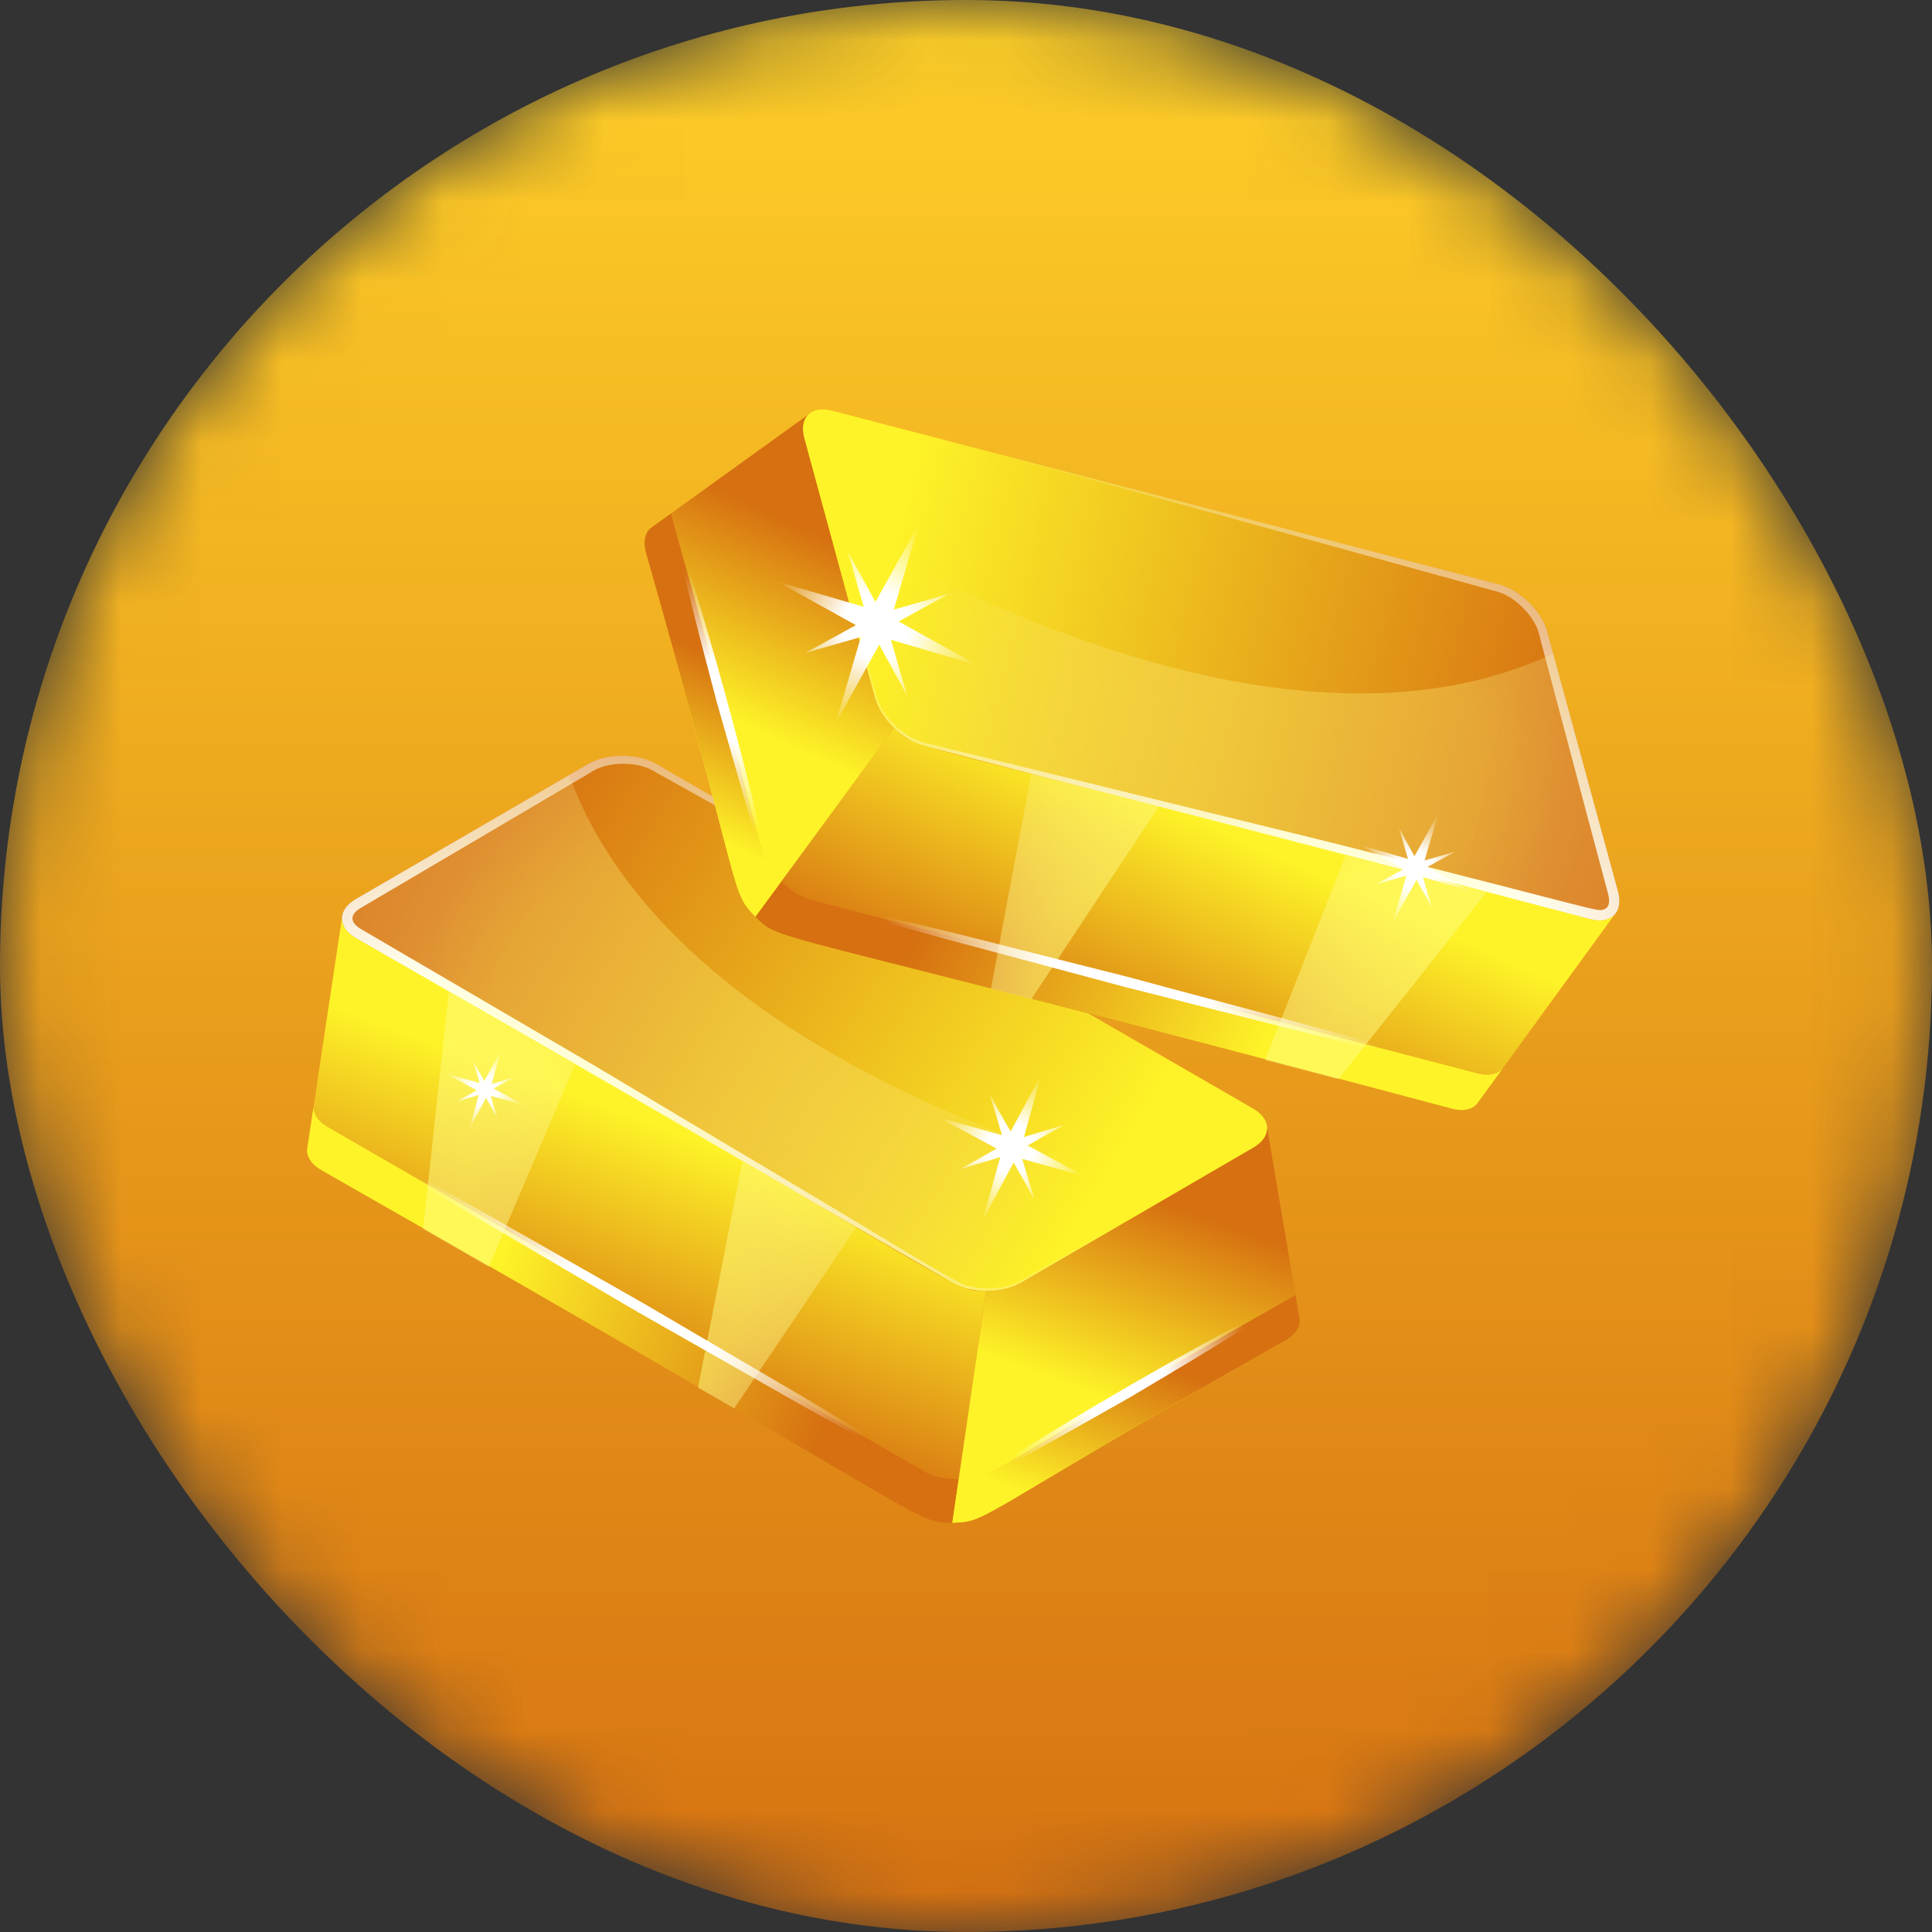 <svg width="24" height="24" viewBox="0 0 24 24" fill="none" xmlns="http://www.w3.org/2000/svg">
<rect x="0" y="0" width="24" height="24" fill="#333333" stroke="none"/>
<mask id="mask0_1563_1118" style="mask-type:alpha" maskUnits="userSpaceOnUse" x="0" y="0" width="24" height="24">
<rect width="24" height="24" rx="12" fill="url(#paint0_linear_1563_1118)"/>
</mask>
<g mask="url(#mask0_1563_1118)">
<rect width="24" height="24" rx="12" fill="url(#paint1_linear_1563_1118)"/>
</g>
<path d="M15.565 13.77C15.799 13.905 15.8 14.123 15.568 14.258L12.681 15.936C12.448 16.071 12.071 16.071 11.837 15.936L4.424 11.656C4.192 11.522 4.188 11.303 4.421 11.168L7.308 9.49C7.541 9.355 7.92 9.356 8.152 9.49L15.565 13.77Z" fill="url(#paint2_linear_1563_1118)"/>
<path d="M15.714 14.113C15.645 14.238 15.5 14.285 15.385 14.359C15.322 14.395 13.169 15.63 13.205 15.61L12.841 15.817C12.717 15.885 12.603 15.963 12.469 15.986C12.336 16.014 12.197 16.012 12.066 15.983C11.943 15.961 11.959 15.975 10.261 14.952L7.382 13.236L4.489 11.544C4.337 11.455 4.347 11.357 4.484 11.277C4.548 11.24 7.227 9.661 7.191 9.682C7.331 9.606 7.382 9.549 7.536 9.511C7.707 9.47 7.927 9.481 8.085 9.559C8.119 9.579 9.837 10.536 9.728 10.475L12.653 12.111L15.565 13.77L8.152 9.49C7.92 9.356 7.541 9.355 7.308 9.49L4.421 11.168C4.188 11.303 4.192 11.522 4.424 11.656L11.837 15.936C12.071 16.071 12.448 16.071 12.681 15.936C15.778 14.124 15.642 14.253 15.714 14.113Z" fill="url(#paint3_radial_1563_1118)"/>
<path d="M12.251 16.035L11.83 18.915C11.347 18.915 11.758 18.96 3.989 14.534C3.872 14.467 3.814 14.375 3.814 14.287L4.247 11.411C4.247 11.499 4.308 11.588 4.424 11.655C12.296 16.147 11.797 16.035 12.251 16.035Z" fill="url(#paint4_linear_1563_1118)"/>
<path d="M15.742 14.016L16.147 16.404C16.147 16.492 16.089 16.581 15.973 16.648C12.078 18.858 12.29 18.905 11.83 18.915L12.251 16.035C12.406 16.039 12.562 16.005 12.681 15.938L15.568 14.258C15.684 14.191 15.742 14.105 15.742 14.016Z" fill="url(#paint5_linear_1563_1118)"/>
<path d="M11.481 18.278L4.067 13.998C3.954 13.933 3.897 13.845 3.894 13.758L3.814 14.287C3.814 14.375 3.872 14.467 3.989 14.534C11.742 18.951 11.349 18.915 11.83 18.915L11.908 18.379C11.794 18.366 11.653 18.375 11.481 18.278Z" fill="url(#paint6_linear_1563_1118)"/>
<path d="M16.051 16.112C12.156 18.322 12.368 18.369 11.908 18.379L11.83 18.915C12.29 18.905 12.074 18.86 15.973 16.648C16.089 16.581 16.147 16.492 16.147 16.404L16.093 16.083C16.079 16.093 16.067 16.103 16.051 16.112Z" fill="url(#paint7_linear_1563_1118)"/>
<path d="M7.069 9.629L4.421 11.168C4.188 11.303 4.192 11.522 4.424 11.656L11.837 15.936C12.071 16.071 12.448 16.071 12.681 15.936L14.692 14.768C14.692 14.768 8.486 13.486 7.069 9.629Z" fill="url(#paint8_radial_1563_1118)"/>
<path d="M5.576 12.32L5.256 15.265L6.072 15.736L7.143 13.226L5.576 12.32Z" fill="url(#paint9_radial_1563_1118)"/>
<path d="M9.222 14.427L8.671 17.237L9.12 17.496L10.637 15.244L9.222 14.427Z" fill="url(#paint10_radial_1563_1118)"/>
<path d="M11.908 18.379C11.542 18.395 11.387 18.22 10.875 17.965L9.891 17.418L7.934 16.305L5.992 15.167C5.346 14.784 4.705 14.394 4.067 13.998C4.729 14.352 5.387 14.713 6.041 15.08L7.998 16.193L9.94 17.331L10.906 17.91C11.417 18.202 11.541 18.372 11.908 18.379Z" fill="url(#paint11_radial_1563_1118)"/>
<path d="M16.051 16.112C15.395 16.556 14.713 16.956 14.034 17.36C12.239 18.372 12.236 18.394 11.908 18.379C12.222 18.349 12.303 18.258 12.447 18.17L12.95 17.856C13.768 17.351 15.155 16.555 16.051 16.112Z" fill="url(#paint12_radial_1563_1118)"/>
<path d="M6.096 13.614L6.177 13.886L6.038 13.638L5.828 14.029L5.947 13.602L5.675 13.684L5.923 13.544L5.533 13.335L5.959 13.454L5.878 13.181L6.017 13.429L6.227 13.039L6.108 13.466L6.38 13.384L6.132 13.523L6.522 13.733L6.096 13.614Z" fill="url(#paint13_radial_1563_1118)"/>
<path d="M12.698 14.396L12.848 14.896L12.592 14.441L12.207 15.157L12.426 14.374L11.927 14.524L12.381 14.268L11.665 13.884L12.448 14.102L12.298 13.603L12.554 14.057L12.938 13.342L12.72 14.124L13.219 13.974L12.765 14.23L13.481 14.615L12.698 14.396Z" fill="url(#paint14_radial_1563_1118)"/>
<path d="M10.336 5.102C10.075 5.033 9.921 5.188 9.991 5.448L10.869 8.669C10.94 8.929 11.209 9.194 11.47 9.262L19.754 11.419C20.013 11.486 20.17 11.332 20.099 11.073L19.221 7.851C19.15 7.591 18.88 7.326 18.62 7.259L10.336 5.102Z" fill="url(#paint15_linear_1563_1118)"/>
<path d="M9.989 5.242C9.951 5.379 10.021 5.514 10.051 5.648L10.276 6.455L10.725 8.069L10.839 8.472C10.88 8.607 10.906 8.744 10.985 8.854C11.06 8.966 11.161 9.063 11.274 9.134C11.386 9.211 11.518 9.234 11.656 9.268C18.347 10.911 16.039 10.344 16.538 10.467C19.896 11.31 19.822 11.326 19.922 11.298C19.999 11.272 19.998 11.185 19.977 11.106C19.968 11.072 19.69 10.029 19.707 10.095C19.698 10.06 19.135 7.94 19.169 8.07C19.123 7.917 19.127 7.841 19.044 7.706C18.951 7.557 18.787 7.41 18.619 7.355C18.585 7.346 16.686 6.821 16.806 6.854L13.575 5.964L10.336 5.102L18.62 7.259C18.88 7.326 19.151 7.591 19.221 7.851L20.099 11.073C20.17 11.332 20.014 11.486 19.754 11.419L11.47 9.262C11.209 9.194 10.94 8.929 10.869 8.669L9.991 5.448C9.977 5.393 9.974 5.345 9.978 5.301C9.979 5.289 9.979 5.277 9.982 5.265C9.984 5.256 9.987 5.249 9.989 5.242Z" fill="url(#paint16_radial_1563_1118)"/>
<path d="M11.106 9.042L9.384 11.387C9.729 11.727 9.403 11.471 18.044 13.774C18.174 13.807 18.279 13.783 18.341 13.72L20.052 11.368C19.99 11.431 19.884 11.451 19.755 11.418C10.996 9.09 11.429 9.361 11.106 9.042Z" fill="url(#paint17_linear_1563_1118)"/>
<path d="M10.037 5.153L8.073 6.568C8.01 6.632 7.99 6.735 8.025 6.865C9.248 11.173 9.063 11.058 9.384 11.387L11.106 9.042C10.993 8.935 10.906 8.802 10.868 8.67L9.992 5.447C9.956 5.318 9.975 5.216 10.037 5.153Z" fill="url(#paint18_linear_1563_1118)"/>
<path d="M10.08 11.18L18.364 13.337C18.49 13.37 18.593 13.347 18.656 13.288L18.341 13.72C18.279 13.783 18.174 13.807 18.044 13.774C9.422 11.476 9.727 11.725 9.384 11.387L9.705 10.951C9.795 11.023 9.889 11.128 10.08 11.18Z" fill="url(#paint19_linear_1563_1118)"/>
<path d="M8.346 6.428C9.568 10.737 9.384 10.622 9.705 10.951L9.384 11.387C9.063 11.058 9.249 11.178 8.025 6.865C7.99 6.735 8.01 6.632 8.073 6.568L8.337 6.378C8.339 6.395 8.341 6.411 8.346 6.428Z" fill="url(#paint20_linear_1563_1118)"/>
<path d="M19.294 8.118L20.099 11.073C20.17 11.332 20.013 11.486 19.754 11.419L11.47 9.262C11.209 9.194 10.94 8.929 10.869 8.669L10.258 6.425C10.258 6.425 15.577 9.869 19.294 8.118Z" fill="url(#paint21_radial_1563_1118)"/>
<path d="M18.467 11.083L16.627 13.405L15.716 13.167L16.715 10.627L18.467 11.083Z" fill="url(#paint22_radial_1563_1118)"/>
<path d="M14.392 10.023L12.812 12.411L12.31 12.28L12.811 9.611L14.392 10.023Z" fill="url(#paint23_radial_1563_1118)"/>
<path d="M9.705 10.951C9.954 11.22 10.187 11.204 10.731 11.382L11.816 11.683L13.991 12.265C15.289 12.588 16.299 12.869 18.364 13.337C16.34 12.74 15.327 12.494 14.024 12.139L11.841 11.587C11.807 11.579 10.09 11.168 10.199 11.194C10.013 11.166 9.842 11.082 9.705 10.951Z" fill="url(#paint24_radial_1563_1118)"/>
<path d="M8.346 6.428C8.502 7.205 8.706 7.969 8.907 8.733C9.485 10.75 9.463 10.734 9.705 10.951C9.502 10.709 9.509 10.588 9.468 10.424L9.33 9.847C9.101 8.913 8.673 7.372 8.346 6.428Z" fill="url(#paint25_radial_1563_1118)"/>
<path d="M17.438 10.796L17.09 10.986L17.471 10.877L17.297 11.469L17.597 10.929L17.787 11.276L17.677 10.896L18.27 11.069L17.73 10.77L18.077 10.58L17.697 10.689L17.87 10.097L17.571 10.637L17.381 10.29L17.49 10.67L16.898 10.497L17.438 10.796Z" fill="url(#paint26_radial_1563_1118)"/>
<path d="M10.633 7.766L10.003 8.111L10.694 7.913L10.379 8.988L10.922 8.008L11.267 8.638L11.068 7.948L12.143 8.263L11.163 7.72L11.794 7.375L11.103 7.573L11.418 6.498L10.875 7.478L10.53 6.848L10.729 7.538L9.654 7.224L10.633 7.766Z" fill="url(#paint27_radial_1563_1118)"/>
<defs>
<linearGradient id="paint0_linear_1563_1118" x1="12" y1="0" x2="12" y2="24" gradientUnits="userSpaceOnUse">
<stop stop-color="#DDF25C"/>
<stop offset="1" stop-color="#5CF27D"/>
</linearGradient>
<linearGradient id="paint1_linear_1563_1118" x1="12" y1="0" x2="12" y2="24" gradientUnits="userSpaceOnUse">
<stop stop-color="#FECF28"/>
<stop offset="1" stop-color="#D67111"/>
</linearGradient>
<linearGradient id="paint2_linear_1563_1118" x1="13.636" y1="14.933" x2="5.06" y2="9.705" gradientUnits="userSpaceOnUse">
<stop stop-color="#FEF328"/>
<stop offset="0.886" stop-color="#D67011"/>
</linearGradient>
<radialGradient id="paint3_radial_1563_1118" cx="0" cy="0" r="1" gradientUnits="userSpaceOnUse" gradientTransform="translate(5.403 14.733) scale(8.603 8.603)">
<stop offset="0.306" stop-color="white"/>
<stop offset="1" stop-color="white" stop-opacity="0"/>
</radialGradient>
<linearGradient id="paint4_linear_1563_1118" x1="8.444" y1="14.059" x2="7.138" y2="17.613" gradientUnits="userSpaceOnUse">
<stop stop-color="#FEF328"/>
<stop offset="0.886" stop-color="#D67011"/>
</linearGradient>
<linearGradient id="paint5_linear_1563_1118" x1="13.772" y1="17.4" x2="14.77" y2="14.684" gradientUnits="userSpaceOnUse">
<stop stop-color="#FEF328"/>
<stop offset="0.886" stop-color="#D67011"/>
</linearGradient>
<linearGradient id="paint6_linear_1563_1118" x1="6.163" y1="15.729" x2="10.953" y2="17.534" gradientUnits="userSpaceOnUse">
<stop stop-color="#FEF328"/>
<stop offset="0.886" stop-color="#D67011"/>
</linearGradient>
<linearGradient id="paint7_linear_1563_1118" x1="13.504" y1="18.833" x2="14.314" y2="16.63" gradientUnits="userSpaceOnUse">
<stop stop-color="#FEF328"/>
<stop offset="0.886" stop-color="#D67011"/>
</linearGradient>
<radialGradient id="paint8_radial_1563_1118" cx="0" cy="0" r="1" gradientUnits="userSpaceOnUse" gradientTransform="translate(7.938 12.601) scale(5.758)">
<stop offset="0.306" stop-color="#FFFD83" stop-opacity="0.3"/>
<stop offset="0.716" stop-color="#FFFECB" stop-opacity="0.123"/>
<stop offset="1" stop-color="white" stop-opacity="0"/>
</radialGradient>
<radialGradient id="paint9_radial_1563_1118" cx="0" cy="0" r="1" gradientUnits="userSpaceOnUse" gradientTransform="translate(4.535 14.973) scale(4.281 7.484)">
<stop offset="0.306" stop-color="#FFFD83" stop-opacity="0.5"/>
<stop offset="0.716" stop-color="#FFFECB" stop-opacity="0.205"/>
<stop offset="1" stop-color="white" stop-opacity="0"/>
</radialGradient>
<radialGradient id="paint10_radial_1563_1118" cx="0" cy="0" r="1" gradientUnits="userSpaceOnUse" gradientTransform="translate(8.065 16.147) scale(3.717 3.602)">
<stop offset="0.306" stop-color="#FFFD83" stop-opacity="0.5"/>
<stop offset="0.716" stop-color="#FFFECB" stop-opacity="0.205"/>
<stop offset="1" stop-color="white" stop-opacity="0"/>
</radialGradient>
<radialGradient id="paint11_radial_1563_1118" cx="0" cy="0" r="1" gradientUnits="userSpaceOnUse" gradientTransform="translate(7.988 16.189) scale(3.176)">
<stop offset="0.306" stop-color="white"/>
<stop offset="1" stop-color="white" stop-opacity="0"/>
</radialGradient>
<radialGradient id="paint12_radial_1563_1118" cx="0" cy="0" r="1" gradientUnits="userSpaceOnUse" gradientTransform="translate(13.98 17.247) scale(1.67)">
<stop offset="0.306" stop-color="white"/>
<stop offset="1" stop-color="white" stop-opacity="0"/>
</radialGradient>
<radialGradient id="paint13_radial_1563_1118" cx="0" cy="0" r="1" gradientUnits="userSpaceOnUse" gradientTransform="translate(6.004 13.543) rotate(21.95) scale(0.534)">
<stop offset="0.306" stop-color="white"/>
<stop offset="1" stop-color="white" stop-opacity="0"/>
</radialGradient>
<radialGradient id="paint14_radial_1563_1118" cx="0" cy="0" r="1" gradientUnits="userSpaceOnUse" gradientTransform="translate(12.553 14.261) rotate(21.95) scale(0.979)">
<stop offset="0.306" stop-color="white"/>
<stop offset="1" stop-color="white" stop-opacity="0"/>
</radialGradient>
<linearGradient id="paint15_linear_1563_1118" x1="10.91" y1="7.291" x2="20.686" y2="9.589" gradientUnits="userSpaceOnUse">
<stop stop-color="#FEF328"/>
<stop offset="0.886" stop-color="#D67011"/>
</linearGradient>
<radialGradient id="paint16_radial_1563_1118" cx="0" cy="0" r="1" gradientUnits="userSpaceOnUse" gradientTransform="translate(16.913 12.928) rotate(-135.405) scale(8.602)">
<stop offset="0.306" stop-color="white"/>
<stop offset="1" stop-color="white" stop-opacity="0"/>
</radialGradient>
<linearGradient id="paint17_linear_1563_1118" x1="15.22" y1="10.313" x2="13.655" y2="13.76" gradientUnits="userSpaceOnUse">
<stop stop-color="#FEF328"/>
<stop offset="0.886" stop-color="#D67011"/>
</linearGradient>
<linearGradient id="paint18_linear_1563_1118" x1="9.081" y1="8.952" x2="10.277" y2="6.317" gradientUnits="userSpaceOnUse">
<stop stop-color="#FEF328"/>
<stop offset="0.886" stop-color="#D67011"/>
</linearGradient>
<linearGradient id="paint19_linear_1563_1118" x1="15.672" y1="13.104" x2="10.995" y2="11.026" gradientUnits="userSpaceOnUse">
<stop stop-color="#FEF328"/>
<stop offset="0.886" stop-color="#D67011"/>
</linearGradient>
<linearGradient id="paint20_linear_1563_1118" x1="8.266" y1="10.16" x2="9.235" y2="8.023" gradientUnits="userSpaceOnUse">
<stop stop-color="#FEF328"/>
<stop offset="0.886" stop-color="#D67011"/>
</linearGradient>
<radialGradient id="paint21_radial_1563_1118" cx="0" cy="0" r="1" gradientUnits="userSpaceOnUse" gradientTransform="translate(16.604 9.63) rotate(-135.405) scale(5.758)">
<stop offset="0.306" stop-color="#FFFD83" stop-opacity="0.3"/>
<stop offset="0.716" stop-color="#FFFECB" stop-opacity="0.123"/>
<stop offset="1" stop-color="white" stop-opacity="0"/>
</radialGradient>
<radialGradient id="paint22_radial_1563_1118" cx="0" cy="0" r="1" gradientUnits="userSpaceOnUse" gradientTransform="translate(17.327 13.644) rotate(-135.405) scale(4.281 7.482)">
<stop offset="0.306" stop-color="#FFFD83" stop-opacity="0.5"/>
<stop offset="0.716" stop-color="#FFFECB" stop-opacity="0.205"/>
<stop offset="1" stop-color="white" stop-opacity="0"/>
</radialGradient>
<radialGradient id="paint23_radial_1563_1118" cx="0" cy="0" r="1" gradientUnits="userSpaceOnUse" gradientTransform="translate(14.018 12.083) rotate(-135.405) scale(3.716 3.602)">
<stop offset="0.306" stop-color="#FFFD83" stop-opacity="0.5"/>
<stop offset="0.716" stop-color="#FFFECB" stop-opacity="0.205"/>
<stop offset="1" stop-color="white" stop-opacity="0"/>
</radialGradient>
<radialGradient id="paint24_radial_1563_1118" cx="0" cy="0" r="1" gradientUnits="userSpaceOnUse" gradientTransform="translate(14.05 12.15) rotate(-135.405) scale(3.175)">
<stop offset="0.306" stop-color="white"/>
<stop offset="1" stop-color="white" stop-opacity="0"/>
</radialGradient>
<radialGradient id="paint25_radial_1563_1118" cx="0" cy="0" r="1" gradientUnits="userSpaceOnUse" gradientTransform="translate(9.041 8.697) rotate(-135.405) scale(1.67)">
<stop offset="0.306" stop-color="white"/>
<stop offset="1" stop-color="white" stop-opacity="0"/>
</radialGradient>
<radialGradient id="paint26_radial_1563_1118" cx="0" cy="0" r="1" gradientUnits="userSpaceOnUse" gradientTransform="translate(17.574 10.804) rotate(-157.358) scale(0.743)">
<stop offset="0.306" stop-color="white"/>
<stop offset="1" stop-color="white" stop-opacity="0"/>
</radialGradient>
<radialGradient id="paint27_radial_1563_1118" cx="0" cy="0" r="1" gradientUnits="userSpaceOnUse" gradientTransform="translate(10.887 7.766) rotate(-157.358) scale(1.349)">
<stop offset="0.306" stop-color="white"/>
<stop offset="1" stop-color="white" stop-opacity="0"/>
</radialGradient>
</defs>
</svg>
